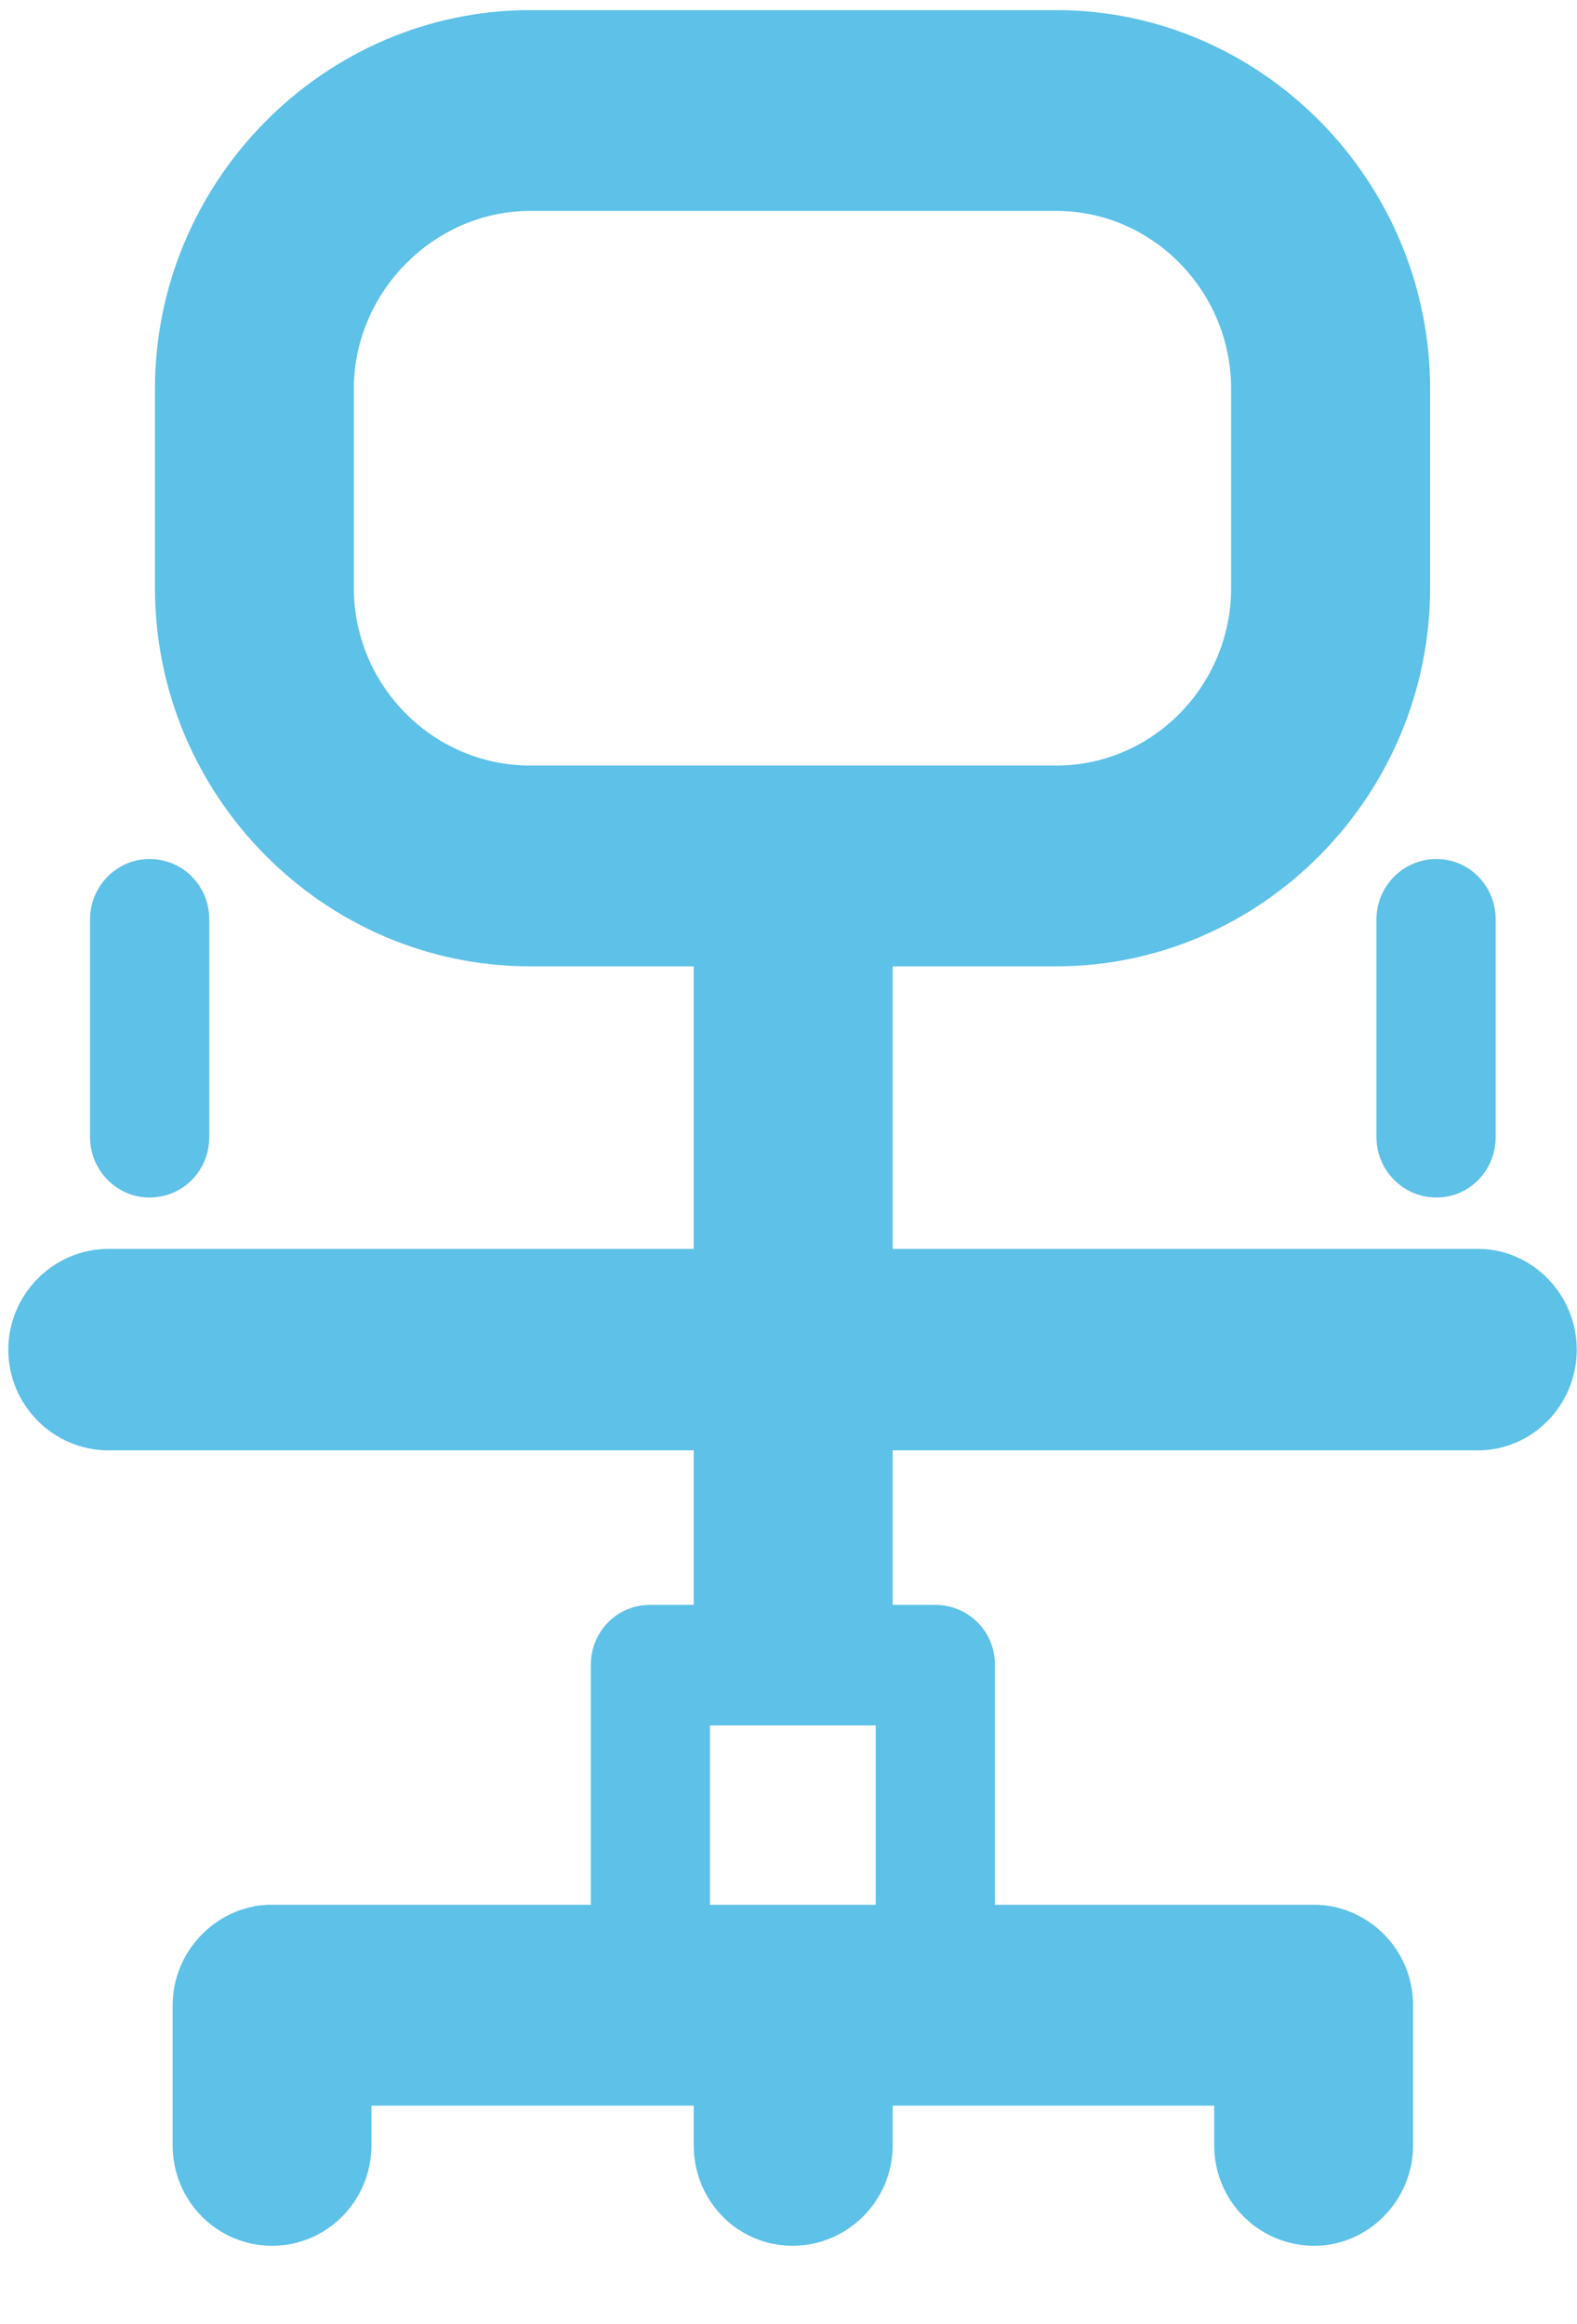 <?xml version="1.0" encoding="utf-8"?>
<!DOCTYPE svg PUBLIC "-//W3C//DTD SVG 1.1//EN" "http://www.w3.org/Graphics/SVG/1.1/DTD/svg11.dtd">
<svg version="1.1" baseProfile="full"
 xmlns="http://www.w3.org/2000/svg"
 xmlns:xlink="http://www.w3.org/1999/xlink"
 xmlns:ev="http://www.w3.org/2001/xml-events" 
  height="28px" 
  width="19px" 
>
<path fill="rgb( 93, 193, 232 )"
 d="M6.388,0.122 C6.388,0.122 12.726,0.122 12.726,0.122 C15.199,0.122 17.23,2.179 17.23,4.685 C17.23,4.685 17.23,7.083 17.23,7.083 C17.23,9.584 15.199,11.642 12.726,11.642 C12.726,11.642 10.755,11.642 10.755,11.642 C10.755,11.642 10.755,15.046 10.755,15.046 C10.755,15.046 17.807,15.046 17.807,15.046 C18.462,15.046 18.997,15.596 18.997,16.261 C18.997,16.928 18.462,17.473 17.807,17.473 C17.807,17.473 10.755,17.473 10.755,17.473 C10.755,17.473 10.755,19.313 10.755,19.313 C10.755,19.313 10.755,19.335 10.755,19.335 C10.755,19.335 11.264,19.335 11.264,19.335 C11.672,19.335 11.987,19.657 11.987,20.056 C11.987,20.056 11.987,20.073 11.987,20.073 C11.987,20.073 11.987,22.948 11.987,22.948 C11.987,22.948 15.793,22.948 15.793,22.948 C15.793,22.948 15.836,22.948 15.836,22.948 C15.836,22.948 15.861,22.948 15.861,22.948 C15.861,22.948 15.87,22.948 15.87,22.948 C15.87,22.948 15.887,22.948 15.887,22.948 C15.887,22.948 15.887,22.948 15.887,22.948 C15.887,22.948 15.921,22.953 15.921,22.953 C15.921,22.953 15.921,22.953 15.921,22.953 C15.921,22.953 15.955,22.953 15.955,22.953 C15.955,22.953 15.955,22.953 15.955,22.953 C15.955,22.953 15.971,22.957 15.971,22.957 C15.971,22.957 15.989,22.957 15.989,22.957 C15.989,22.957 16.005,22.961 16.005,22.961 C16.005,22.961 16.014,22.961 16.014,22.961 C16.014,22.961 16.04,22.966 16.04,22.966 C16.04,22.966 16.04,22.966 16.04,22.966 C16.04,22.966 16.074,22.974 16.074,22.974 C16.074,22.974 16.099,22.978 16.099,22.978 C16.099,22.978 16.125,22.987 16.125,22.987 C16.125,22.987 16.133,22.987 16.133,22.987 C16.133,22.987 16.159,22.996 16.159,22.996 C16.159,22.996 16.185,23.004 16.185,23.004 C16.185,23.004 16.21,23.013 16.21,23.013 C16.21,23.013 16.219,23.013 16.219,23.013 C16.219,23.013 16.235,23.021 16.235,23.021 C16.702,23.193 17.025,23.64 17.025,24.16 C17.025,24.16 17.025,24.238 17.025,24.238 C17.025,24.238 17.025,25.845 17.025,25.845 C17.025,26.515 16.481,27.056 15.836,27.056 C15.165,27.056 14.629,26.515 14.629,25.845 C14.629,25.845 14.629,25.368 14.629,25.368 C14.629,25.368 10.755,25.368 10.755,25.368 C10.755,25.368 10.755,25.845 10.755,25.845 C10.755,26.515 10.211,27.056 9.549,27.056 C8.886,27.056 8.358,26.515 8.358,25.845 C8.358,25.845 8.358,25.368 8.358,25.368 C8.358,25.368 4.475,25.368 4.475,25.368 C4.475,25.368 4.475,25.845 4.475,25.845 C4.475,26.515 3.94,27.056 3.278,27.056 C2.615,27.056 2.08,26.515 2.08,25.845 C2.08,25.845 2.08,24.238 2.08,24.238 C2.08,24.238 2.08,24.16 2.08,24.16 C2.08,23.64 2.411,23.193 2.87,23.021 C2.87,23.021 2.886,23.013 2.886,23.013 C2.886,23.013 2.886,23.013 2.886,23.013 C2.886,23.013 2.92,23.004 2.92,23.004 C2.92,23.004 2.954,22.996 2.954,22.996 C2.954,22.996 2.972,22.987 2.972,22.987 C2.972,22.987 2.98,22.987 2.98,22.987 C2.98,22.987 3.006,22.978 3.006,22.978 C3.006,22.978 3.006,22.978 3.006,22.978 C3.006,22.978 3.04,22.974 3.04,22.974 C3.04,22.974 3.057,22.966 3.057,22.966 C3.057,22.966 3.057,22.966 3.057,22.966 C3.057,22.966 3.091,22.961 3.091,22.961 C3.091,22.961 3.099,22.961 3.099,22.961 C3.099,22.961 3.125,22.957 3.125,22.957 C3.125,22.957 3.125,22.957 3.125,22.957 C3.125,22.957 3.15,22.953 3.15,22.953 C3.15,22.953 3.159,22.953 3.159,22.953 C3.159,22.953 3.184,22.953 3.184,22.953 C3.184,22.953 3.184,22.953 3.184,22.953 C3.184,22.953 3.209,22.948 3.209,22.948 C3.209,22.948 3.218,22.948 3.218,22.948 C3.218,22.948 3.243,22.948 3.243,22.948 C3.243,22.948 3.243,22.948 3.243,22.948 C3.243,22.948 3.278,22.948 3.278,22.948 C3.278,22.948 3.303,22.948 3.303,22.948 C3.303,22.948 7.119,22.948 7.119,22.948 C7.119,22.948 7.119,20.056 7.119,20.056 C7.119,19.657 7.433,19.335 7.832,19.335 C7.832,19.335 7.857,19.335 7.857,19.335 C7.857,19.335 8.358,19.335 8.358,19.335 C8.358,19.335 8.358,19.313 8.358,19.313 C8.358,19.313 8.358,17.473 8.358,17.473 C8.358,17.473 1.306,17.473 1.306,17.473 C0.643,17.473 0.1,16.928 0.1,16.261 C0.1,15.596 0.643,15.046 1.306,15.046 C1.306,15.046 8.358,15.046 8.358,15.046 C8.358,15.046 8.358,11.642 8.358,11.642 C8.358,11.642 6.388,11.642 6.388,11.642 C3.897,11.642 1.867,9.584 1.867,7.083 C1.867,7.083 1.867,4.685 1.867,4.685 C1.867,2.184 3.906,0.122 6.388,0.122 C6.388,0.122 6.388,0.122 6.388,0.122 ZM16.584,11.075 C16.584,11.075 16.584,11.075 16.584,11.075 C16.584,11.075 16.584,13.701 16.584,13.701 C16.584,14.1 16.907,14.427 17.306,14.427 C17.705,14.427 18.02,14.1 18.02,13.701 C18.02,13.701 18.02,11.075 18.02,11.075 C18.02,10.676 17.705,10.349 17.306,10.349 C16.907,10.349 16.584,10.676 16.584,11.075 C16.584,11.075 16.584,11.075 16.584,11.075 ZM1.085,11.075 C1.085,11.075 1.085,11.075 1.085,11.075 C1.085,11.075 1.085,13.701 1.085,13.701 C1.085,14.1 1.408,14.427 1.799,14.427 C2.207,14.427 2.521,14.1 2.521,13.701 C2.521,13.701 2.521,11.075 2.521,11.075 C2.521,10.676 2.207,10.349 1.799,10.349 C1.408,10.349 1.085,10.676 1.085,11.075 C1.085,11.075 1.085,11.075 1.085,11.075 ZM10.551,20.787 C10.551,20.787 10.551,20.787 10.551,20.787 C10.551,20.787 8.554,20.787 8.554,20.787 C8.554,20.787 8.554,22.948 8.554,22.948 C9.217,22.948 9.888,22.948 10.551,22.948 C10.551,22.948 10.551,20.787 10.551,20.787 C10.551,20.787 10.551,20.787 10.551,20.787 ZM12.726,2.541 C12.726,2.541 12.726,2.541 12.726,2.541 C12.726,2.541 6.388,2.541 6.388,2.541 C5.232,2.541 4.263,3.516 4.263,4.685 C4.263,4.685 4.263,7.083 4.263,7.083 C4.263,8.256 5.215,9.223 6.388,9.223 C6.388,9.223 12.726,9.223 12.726,9.223 C13.89,9.223 14.833,8.256 14.833,7.083 C14.833,7.083 14.833,4.685 14.833,4.685 C14.833,3.512 13.89,2.541 12.726,2.541 C12.726,2.541 12.726,2.541 12.726,2.541 Z "/>
</svg>
